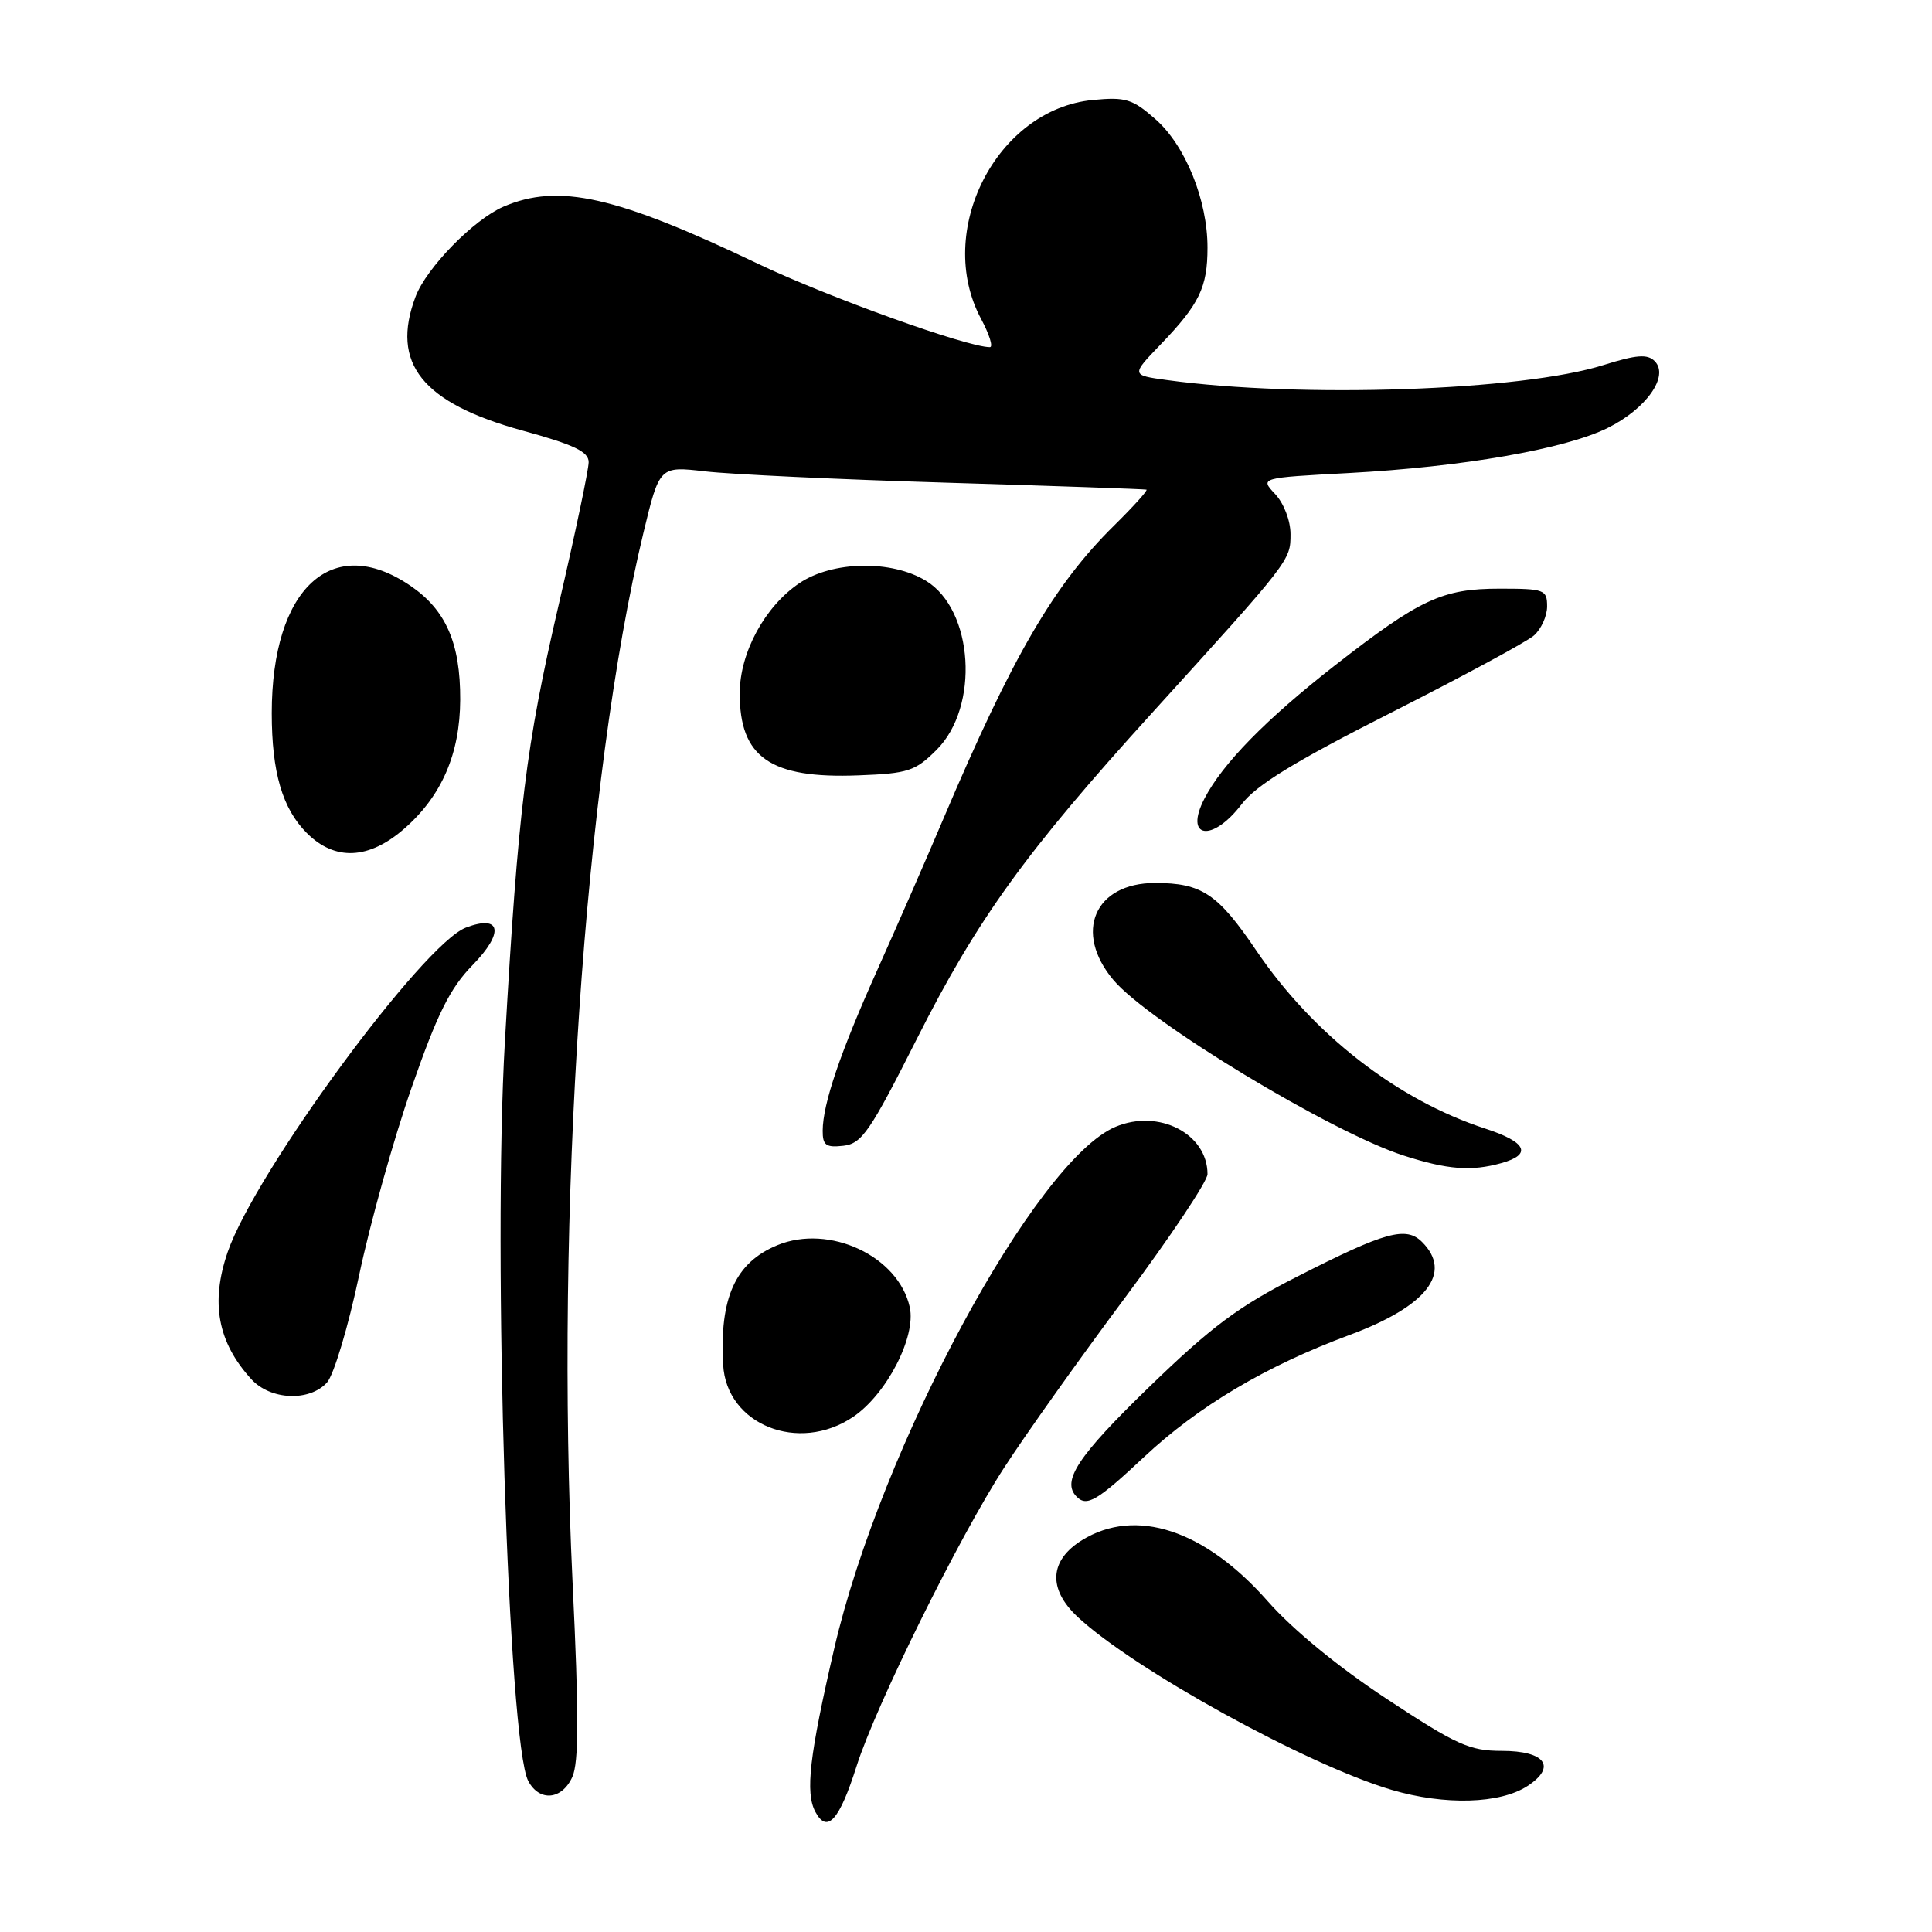<?xml version="1.0" encoding="UTF-8" standalone="no"?>
<!DOCTYPE svg PUBLIC "-//W3C//DTD SVG 1.1//EN" "http://www.w3.org/Graphics/SVG/1.1/DTD/svg11.dtd" >
<svg xmlns="http://www.w3.org/2000/svg" xmlns:xlink="http://www.w3.org/1999/xlink" version="1.1" viewBox="0 0 256 256">
 <g >
 <path fill="currentColor"
d=" M 113.51 234.00 C 116.06 225.98 127.10 203.64 133.07 194.45 C 135.90 190.08 143.12 179.93 149.11 171.90 C 155.10 163.86 160.00 156.52 160.00 155.58 C 160.00 150.23 153.56 146.90 147.83 149.30 C 137.23 153.73 116.72 191.75 110.54 218.44 C 107.25 232.65 106.68 237.54 108.04 240.08 C 109.61 243.01 111.22 241.22 113.51 234.00 Z  M 202.41 236.65 C 206.30 234.10 204.75 232.00 198.99 232.00 C 194.74 232.00 193.01 231.22 183.77 225.13 C 177.37 220.92 171.28 215.92 167.99 212.18 C 159.65 202.70 150.48 199.69 143.37 204.08 C 139.06 206.75 138.83 210.52 142.75 214.21 C 150.17 221.17 173.17 233.85 184.41 237.17 C 191.44 239.24 198.78 239.03 202.41 236.65 Z  M 75.83 235.47 C 76.70 233.57 76.71 227.17 75.87 209.72 C 73.54 160.79 77.42 103.16 85.25 70.63 C 87.39 61.76 87.39 61.76 93.44 62.46 C 96.77 62.85 111.20 63.53 125.50 63.96 C 139.80 64.39 151.69 64.81 151.91 64.88 C 152.14 64.94 150.20 67.10 147.60 69.66 C 139.64 77.51 134.14 86.97 125.00 108.50 C 122.67 114.00 118.73 123.00 116.26 128.50 C 111.34 139.45 109.03 146.25 109.01 149.82 C 109.00 151.76 109.45 152.08 111.75 151.82 C 114.20 151.54 115.28 149.96 121.50 137.63 C 129.50 121.78 135.92 112.89 152.66 94.46 C 171.03 74.23 171.00 74.26 171.00 70.78 C 171.00 68.99 170.12 66.70 168.97 65.47 C 166.94 63.31 166.94 63.31 178.72 62.68 C 193.86 61.86 207.30 59.52 213.00 56.72 C 218.15 54.18 221.22 49.82 219.25 47.85 C 218.29 46.89 216.85 47.00 212.48 48.37 C 201.66 51.79 172.35 52.79 154.62 50.36 C 149.87 49.71 149.87 49.71 153.82 45.61 C 158.92 40.30 160.00 38.08 160.00 32.82 C 160.01 26.53 157.07 19.27 153.10 15.79 C 150.06 13.11 149.14 12.83 144.80 13.25 C 132.04 14.47 123.78 30.66 130.00 42.26 C 131.10 44.32 131.63 46.00 131.16 46.00 C 128.14 46.00 109.70 39.37 100.50 34.98 C 81.63 25.96 74.01 24.25 66.72 27.38 C 62.77 29.08 56.49 35.51 55.06 39.32 C 51.73 48.15 55.93 53.40 69.25 57.06 C 76.07 58.93 78.00 59.85 78.00 61.24 C 78.00 62.22 76.21 70.74 74.02 80.17 C 69.68 98.87 68.67 107.05 66.90 138.00 C 65.28 166.14 67.34 231.03 70.00 236.00 C 71.48 238.77 74.45 238.50 75.83 235.47 Z  M 151.58 193.07 C 158.81 186.31 167.73 181.01 178.83 176.89 C 189.06 173.09 192.52 168.66 188.43 164.57 C 186.31 162.45 183.56 163.21 171.94 169.13 C 164.09 173.12 160.55 175.76 152.19 183.86 C 142.80 192.97 140.61 196.28 142.67 198.33 C 144.01 199.68 145.38 198.88 151.58 193.07 Z  M 113.04 187.75 C 117.47 184.76 121.41 177.14 120.55 173.22 C 119.06 166.44 109.88 162.15 102.99 165.00 C 97.44 167.30 95.33 171.96 95.82 180.83 C 96.25 188.78 105.81 192.62 113.04 187.75 Z  M 43.33 183.19 C 44.23 182.19 46.15 175.79 47.59 168.96 C 49.03 162.13 52.15 150.96 54.53 144.14 C 57.96 134.29 59.63 130.94 62.63 127.87 C 66.84 123.56 66.40 121.14 61.74 122.91 C 56.03 125.08 33.80 155.35 30.17 165.90 C 27.87 172.60 28.84 177.86 33.30 182.75 C 35.83 185.53 41.01 185.75 43.33 183.19 Z  M 198.93 154.12 C 203.06 152.97 202.30 151.33 196.79 149.54 C 185.16 145.75 174.00 137.07 166.47 125.96 C 161.37 118.42 159.24 117.00 153.05 117.00 C 145.03 117.00 142.22 123.54 147.53 129.85 C 152.19 135.39 176.38 150.02 186.00 153.12 C 191.81 154.99 194.95 155.23 198.93 154.12 Z  M 53.62 109.76 C 58.54 105.44 60.95 99.86 60.98 92.72 C 61.01 85.20 59.08 80.81 54.36 77.60 C 44.01 70.56 36.01 77.93 36.01 94.50 C 36.01 102.34 37.42 107.14 40.65 110.38 C 44.39 114.12 48.90 113.91 53.62 109.76 Z  M 164.51 106.58 C 166.45 104.03 171.52 100.92 184.31 94.44 C 193.77 89.65 202.29 85.05 203.25 84.21 C 204.21 83.37 205.00 81.63 205.00 80.35 C 205.00 78.13 204.64 78.00 198.71 78.00 C 191.10 78.00 188.15 79.38 176.82 88.22 C 167.76 95.30 161.99 101.19 159.60 105.81 C 156.86 111.10 160.61 111.68 164.51 106.58 Z  M 124.11 99.35 C 129.82 93.65 129.01 80.80 122.70 76.96 C 118.13 74.17 110.30 74.32 105.91 77.28 C 101.35 80.36 98.04 86.45 98.02 91.82 C 97.98 100.36 102.07 103.20 113.75 102.74 C 120.35 102.49 121.28 102.18 124.11 99.35 Z "/>
</g>
</svg>